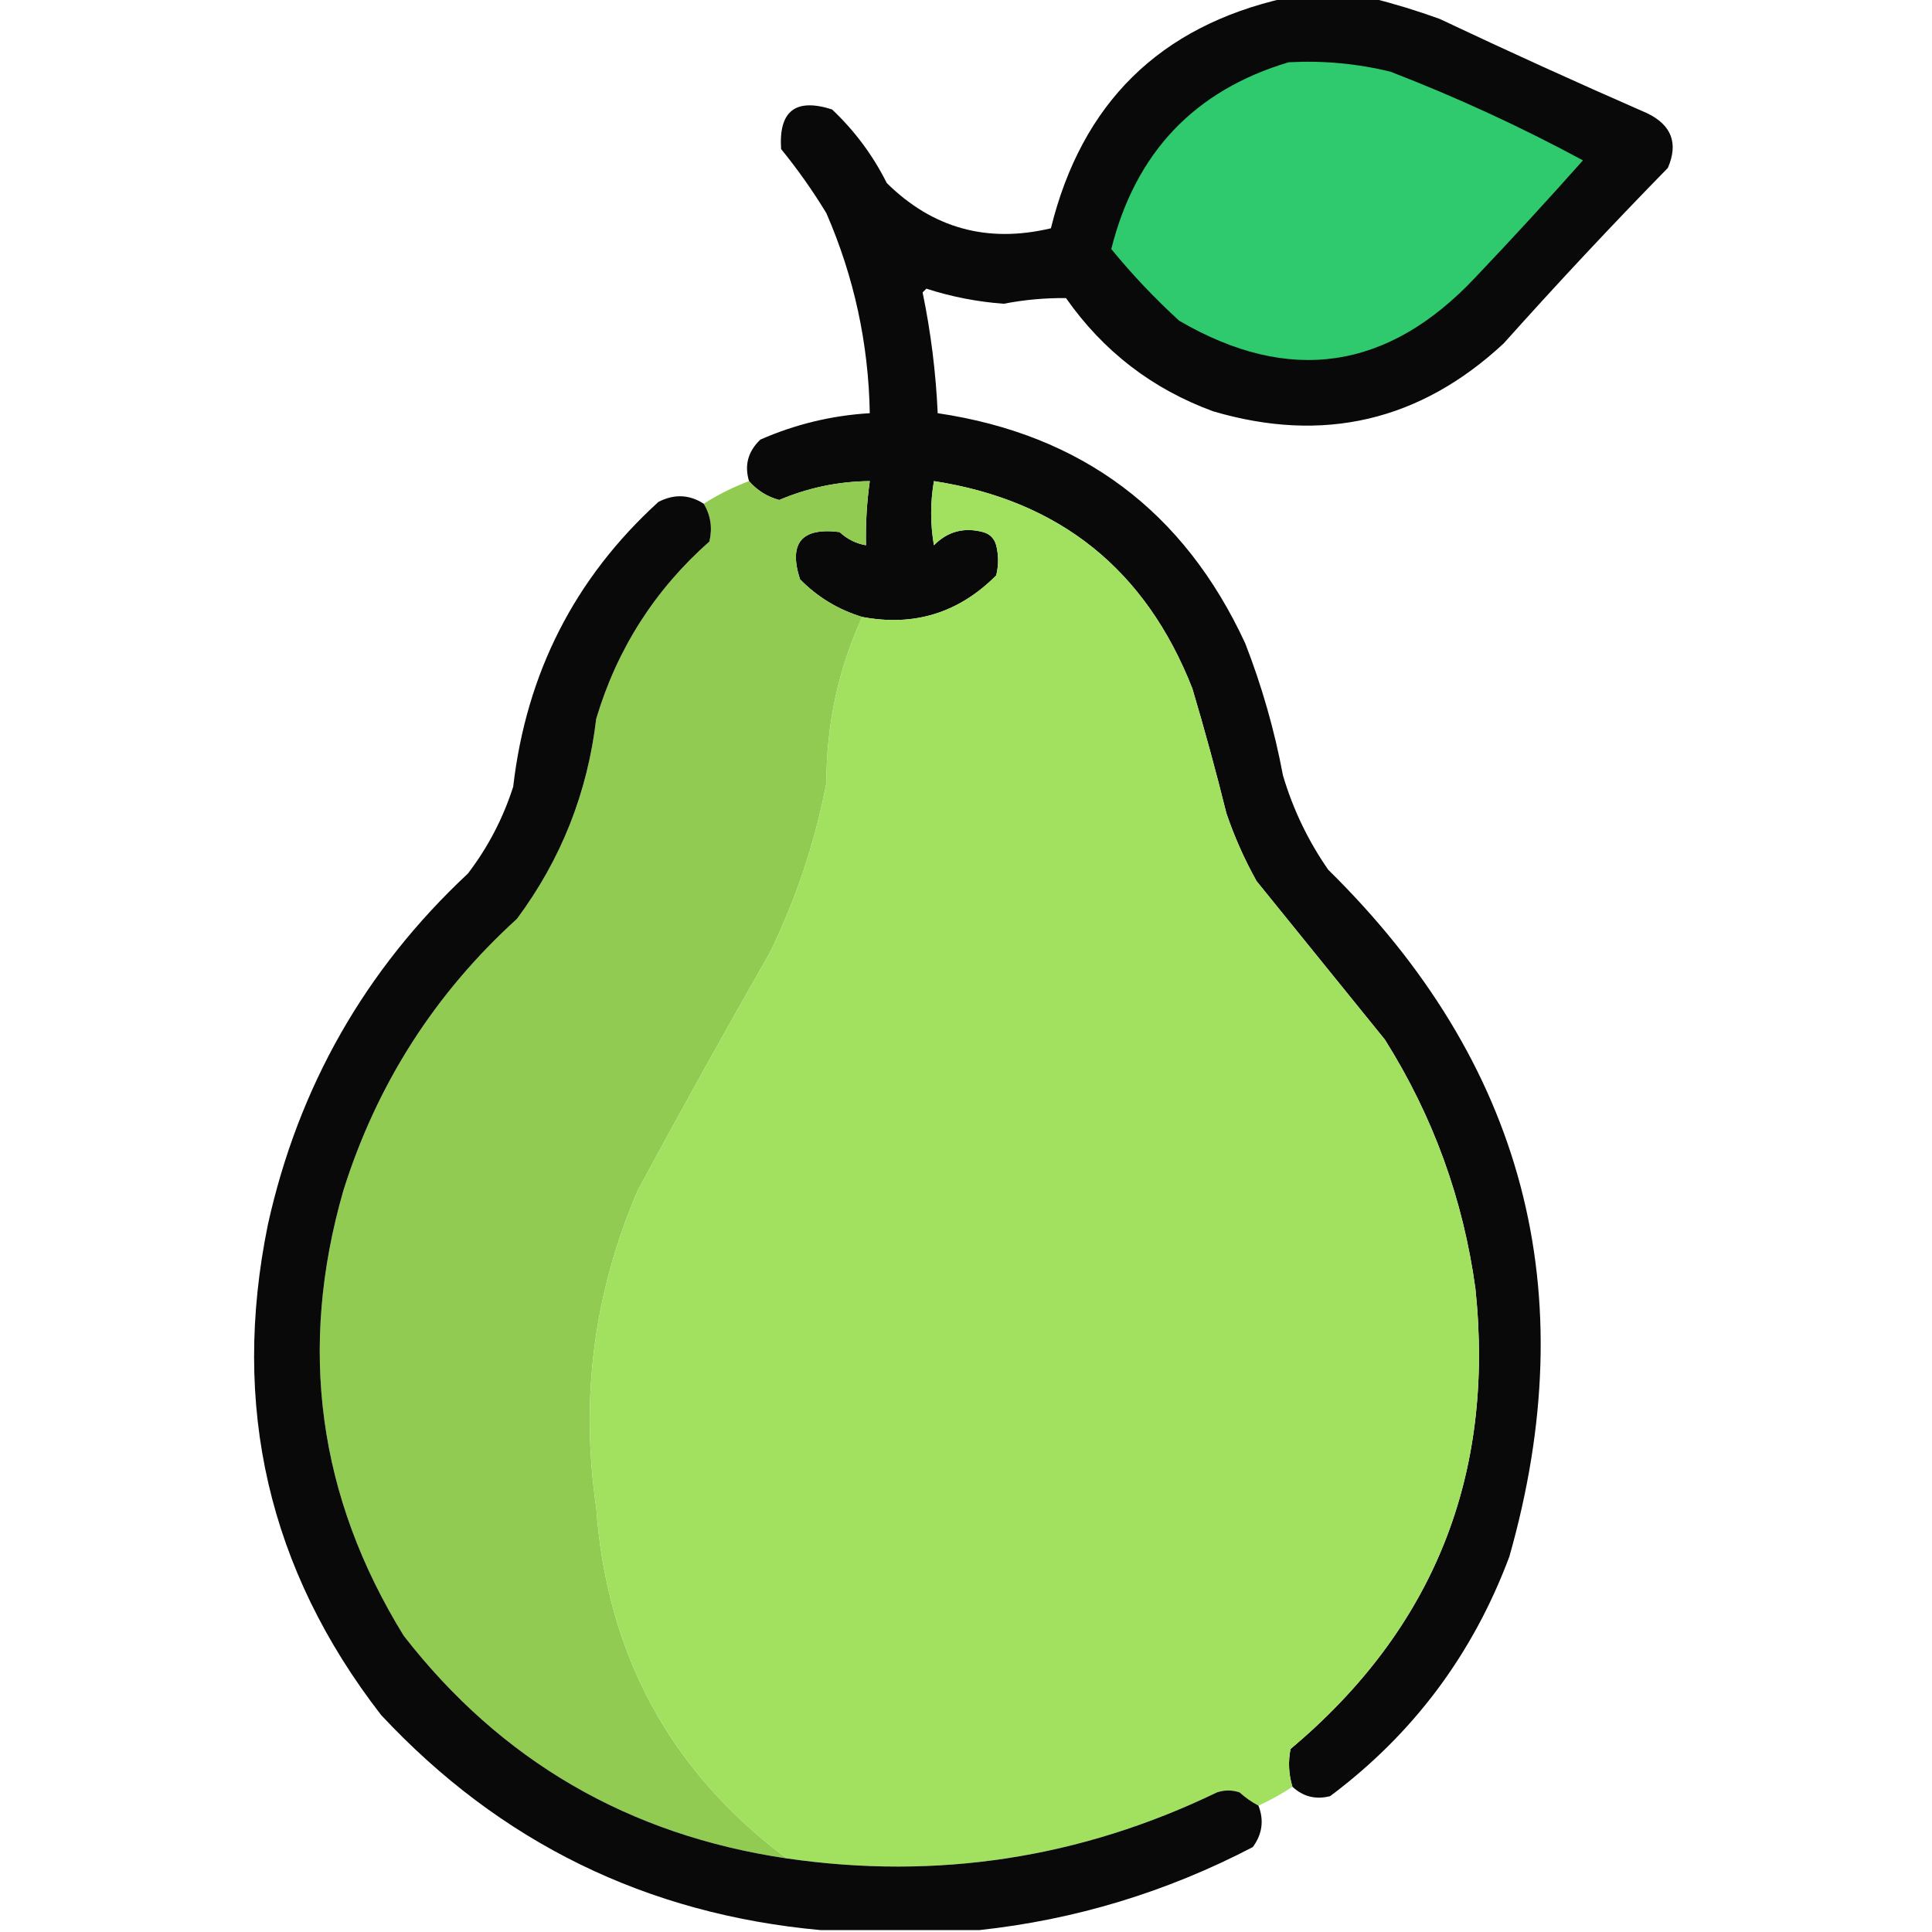 <?xml version="1.0" encoding="UTF-8"?>
<!DOCTYPE svg PUBLIC "-//W3C//DTD SVG 1.1//EN" "http://www.w3.org/Graphics/SVG/1.1/DTD/svg11.dtd">
<svg xmlns="http://www.w3.org/2000/svg" version="1.1" width="512px" height="512px" style="shape-rendering:geometricPrecision; text-rendering:geometricPrecision; image-rendering:optimizeQuality; fill-rule:evenodd; clip-rule:evenodd" xmlns:xlink="http://www.w3.org/1999/xlink">
<g><path style="opacity:0.963" fill="#000100" d="M 340.5,-0.5 C 348.167,-0.5 355.833,-0.5 363.5,-0.5C 369.476,0.989 375.476,2.822 381.5,5C 399.714,13.607 418.048,21.941 436.5,30C 442.989,33.135 444.823,37.968 442,44.5C 427.133,59.699 412.633,75.199 398.5,91C 376.346,111.599 350.679,117.599 321.5,109C 305.393,103.105 292.393,93.105 282.5,79C 276.975,78.936 271.475,79.436 266,80.5C 259,79.984 252.167,78.651 245.5,76.5C 245.167,76.833 244.833,77.167 244.5,77.5C 246.683,88.05 248.016,98.716 248.5,109.5C 286.65,115.158 313.817,135.492 330,170.5C 334.42,181.846 337.754,193.513 340,205.5C 342.669,214.504 346.669,222.837 352,230.5C 403.943,281.602 419.943,342.269 400,412.5C 390.324,438.386 374.491,459.553 352.5,476C 348.673,476.976 345.34,476.143 342.5,473.5C 341.508,470.221 341.341,466.888 342,463.5C 379.88,431.707 396.213,391.041 391,341.5C 387.748,317.74 379.748,295.74 367,275.5C 355.667,261.5 344.333,247.5 333,233.5C 329.784,227.736 327.117,221.736 325,215.5C 322.253,204.432 319.253,193.432 316,182.5C 303.65,150.972 280.816,132.638 247.5,127.5C 246.527,133.184 246.527,138.85 247.5,144.5C 251.114,140.835 255.447,139.668 260.5,141C 262.333,141.5 263.5,142.667 264,144.5C 264.667,147.167 264.667,149.833 264,152.5C 254.097,162.433 242.264,166.1 228.5,163.5C 222.146,161.573 216.646,158.24 212,153.5C 208.931,143.898 212.431,139.732 222.5,141C 224.527,142.879 226.86,144.046 229.5,144.5C 229.375,138.797 229.708,133.13 230.5,127.5C 222.187,127.578 214.187,129.244 206.5,132.5C 203.308,131.634 200.641,129.968 198.5,127.5C 197.229,123.3 198.229,119.633 201.5,116.5C 210.752,112.437 220.419,110.104 230.5,109.5C 230.179,91.059 226.345,73.392 219,56.5C 215.389,50.556 211.389,44.889 207,39.5C 206.336,29.412 210.836,25.912 220.5,29C 226.489,34.654 231.323,41.154 235,48.5C 247.154,60.506 261.654,64.506 278.5,60.5C 286.684,27.315 307.35,6.982 340.5,-0.5 Z"/></g>
<g><path style="opacity:1" fill="#2eca6d" d="M 341.5,16.5 C 350.635,16.007 359.635,16.84 368.5,19C 386.073,25.792 403.073,33.626 419.5,42.5C 410.184,52.983 400.684,63.317 391,73.5C 367.832,98.171 341.665,102.004 312.5,85C 306.052,79.114 300.052,72.781 294.5,66C 300.894,40.445 316.561,23.945 341.5,16.5 Z"/></g>
<g><path style="opacity:1" fill="#92cb51" d="M 198.5,127.5 C 200.641,129.968 203.308,131.634 206.5,132.5C 214.187,129.244 222.187,127.578 230.5,127.5C 229.708,133.13 229.375,138.797 229.5,144.5C 226.86,144.046 224.527,142.879 222.5,141C 212.431,139.732 208.931,143.898 212,153.5C 216.646,158.24 222.146,161.573 228.5,163.5C 222.153,177.377 218.987,192.044 219,207.5C 216.001,223.162 211.001,238.162 204,252.5C 192.08,273.339 180.413,294.339 169,315.5C 157.415,342.435 153.748,370.435 158,399.5C 160.8,438.453 177.633,469.453 208.5,492.5C 166.582,486.305 132.749,466.639 107,433.5C 84.28,396.662 78.947,357.328 91,315.5C 99.865,287.315 115.199,263.315 137,243.5C 148.692,227.77 155.692,210.103 158,190.5C 163.525,171.976 173.525,156.309 188,143.5C 188.843,139.897 188.343,136.564 186.5,133.5C 190.255,131.096 194.255,129.096 198.5,127.5 Z"/></g>
<g><path style="opacity:1" fill="#a2e160" d="M 342.5,473.5 C 339.634,475.432 336.634,477.099 333.5,478.5C 331.731,477.579 330.065,476.412 328.5,475C 326.5,474.333 324.5,474.333 322.5,475C 286.361,492.451 248.361,498.284 208.5,492.5C 177.633,469.453 160.8,438.453 158,399.5C 153.748,370.435 157.415,342.435 169,315.5C 180.413,294.339 192.08,273.339 204,252.5C 211.001,238.162 216.001,223.162 219,207.5C 218.987,192.044 222.153,177.377 228.5,163.5C 242.264,166.1 254.097,162.433 264,152.5C 264.667,149.833 264.667,147.167 264,144.5C 263.5,142.667 262.333,141.5 260.5,141C 255.447,139.668 251.114,140.835 247.5,144.5C 246.527,138.85 246.527,133.184 247.5,127.5C 280.816,132.638 303.65,150.972 316,182.5C 319.253,193.432 322.253,204.432 325,215.5C 327.117,221.736 329.784,227.736 333,233.5C 344.333,247.5 355.667,261.5 367,275.5C 379.748,295.74 387.748,317.74 391,341.5C 396.213,391.041 379.88,431.707 342,463.5C 341.341,466.888 341.508,470.221 342.5,473.5 Z"/></g>
<g><path style="opacity:0.964" fill="#010100" d="M 186.5,133.5 C 188.343,136.564 188.843,139.897 188,143.5C 173.525,156.309 163.525,171.976 158,190.5C 155.692,210.103 148.692,227.77 137,243.5C 115.199,263.315 99.865,287.315 91,315.5C 78.947,357.328 84.28,396.662 107,433.5C 132.749,466.639 166.582,486.305 208.5,492.5C 248.361,498.284 286.361,492.451 322.5,475C 324.5,474.333 326.5,474.333 328.5,475C 330.065,476.412 331.731,477.579 333.5,478.5C 335.021,482.404 334.521,486.071 332,489.5C 309.121,501.423 284.954,508.756 259.5,511.5C 245.5,511.5 231.5,511.5 217.5,511.5C 171.364,507.295 132.53,488.295 101,454.5C 71.155,415.971 61.155,372.637 71,324.5C 79.108,287.939 96.775,256.939 124,231.5C 129.305,224.558 133.305,216.891 136,208.5C 139.483,178.364 152.316,153.198 174.5,133C 178.682,130.862 182.682,131.029 186.5,133.5 Z"/></g>
</svg>
